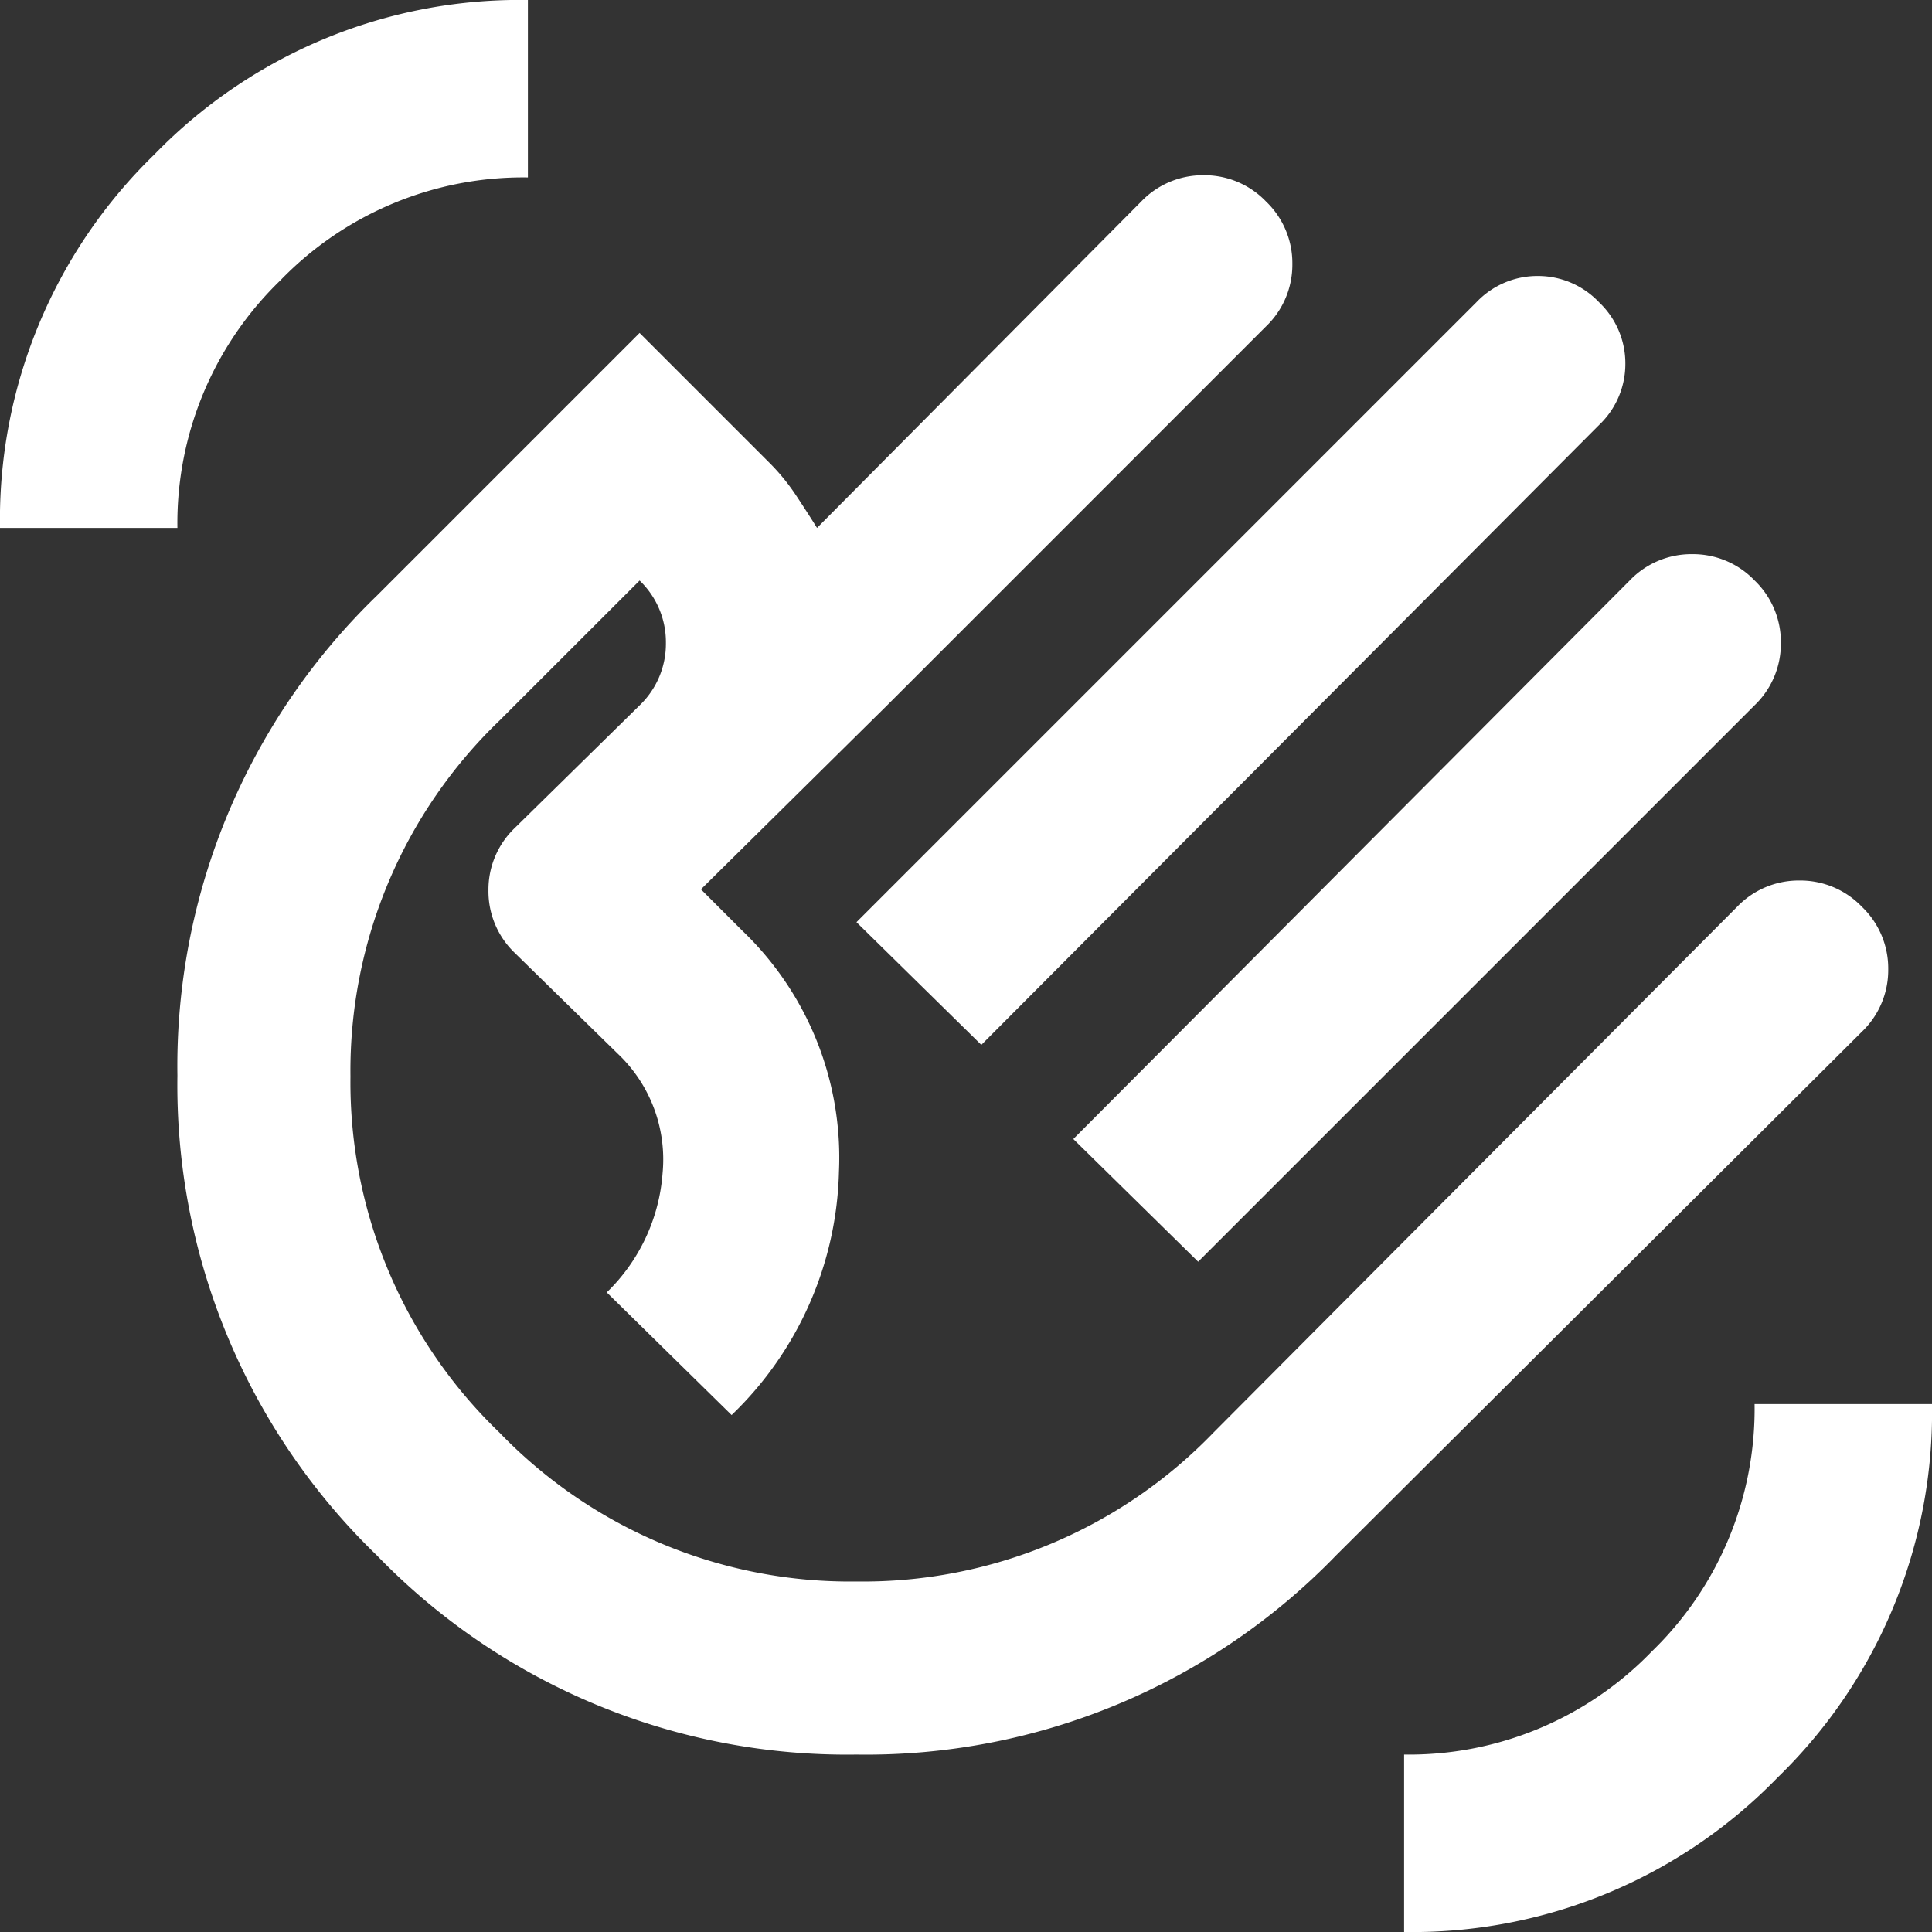 <svg xmlns="http://www.w3.org/2000/svg" width="100" height="100" viewBox="0 0 100 100">
  <rect x="0" y="0" width="100" height="100" fill="#333333" stroke="none"/>
  <path id="pure_ico2" d="M83.331-873.268l32.086-32.086a4.351,4.351,0,0,1,3.175-1.361,4.351,4.351,0,0,1,3.175,1.361,4.351,4.351,0,0,1,1.361,3.175A4.351,4.351,0,0,1,121.766-899L89.794-866.918Zm11.224,11.224,28.8-28.912a4.414,4.414,0,0,1,3.231-1.361,4.414,4.414,0,0,1,3.231,1.361,4.414,4.414,0,0,1,1.361,3.231,4.414,4.414,0,0,1-1.361,3.231l-28.8,28.8ZM58.5-840.5a33.849,33.849,0,0,1-10.317-24.83A33.849,33.849,0,0,1,58.5-890.161l13.605-13.605,6.689,6.689a10.82,10.82,0,0,1,1.361,1.644q.567.85,1.134,1.757l16.78-16.893a4.414,4.414,0,0,1,3.231-1.361,4.414,4.414,0,0,1,3.231,1.361,4.414,4.414,0,0,1,1.361,3.231,4.414,4.414,0,0,1-1.361,3.231L84.918-884.492l-9.637,9.524,2.154,2.154a16.251,16.251,0,0,1,4.989,12.472,18.054,18.054,0,0,1-5.556,12.585l-6.463-6.349a9.571,9.571,0,0,0,2.891-6.179,7.536,7.536,0,0,0-2.324-6.179l-5.329-5.215a4.414,4.414,0,0,1-1.361-3.231,4.414,4.414,0,0,1,1.361-3.231l6.463-6.349a4.414,4.414,0,0,0,1.361-3.231,4.414,4.414,0,0,0-1.361-3.231L64.85-883.7a25.144,25.144,0,0,0-7.71,18.424,25.144,25.144,0,0,0,7.71,18.424,25.209,25.209,0,0,0,18.481,7.71,25.209,25.209,0,0,0,18.481-7.71l27.1-27.211a4.414,4.414,0,0,1,3.231-1.361,4.414,4.414,0,0,1,3.231,1.361,4.414,4.414,0,0,1,1.361,3.231,4.414,4.414,0,0,1-1.361,3.231l-27.211,27.1a33.849,33.849,0,0,1-24.83,10.317A33.849,33.849,0,0,1,58.5-840.5ZM83.331-865.331ZM111.676-821v-9.184a17.468,17.468,0,0,0,12.812-5.329,17.468,17.468,0,0,0,5.329-12.812H139a26.334,26.334,0,0,1-7.993,19.331A26.334,26.334,0,0,1,111.676-821ZM39-893.676a26.334,26.334,0,0,1,7.993-19.331A26.334,26.334,0,0,1,66.324-921v9.184a17.468,17.468,0,0,0-12.812,5.329,17.468,17.468,0,0,0-5.329,12.812Z" transform="translate(-39 921)" fill="#fff"/>
</svg>
